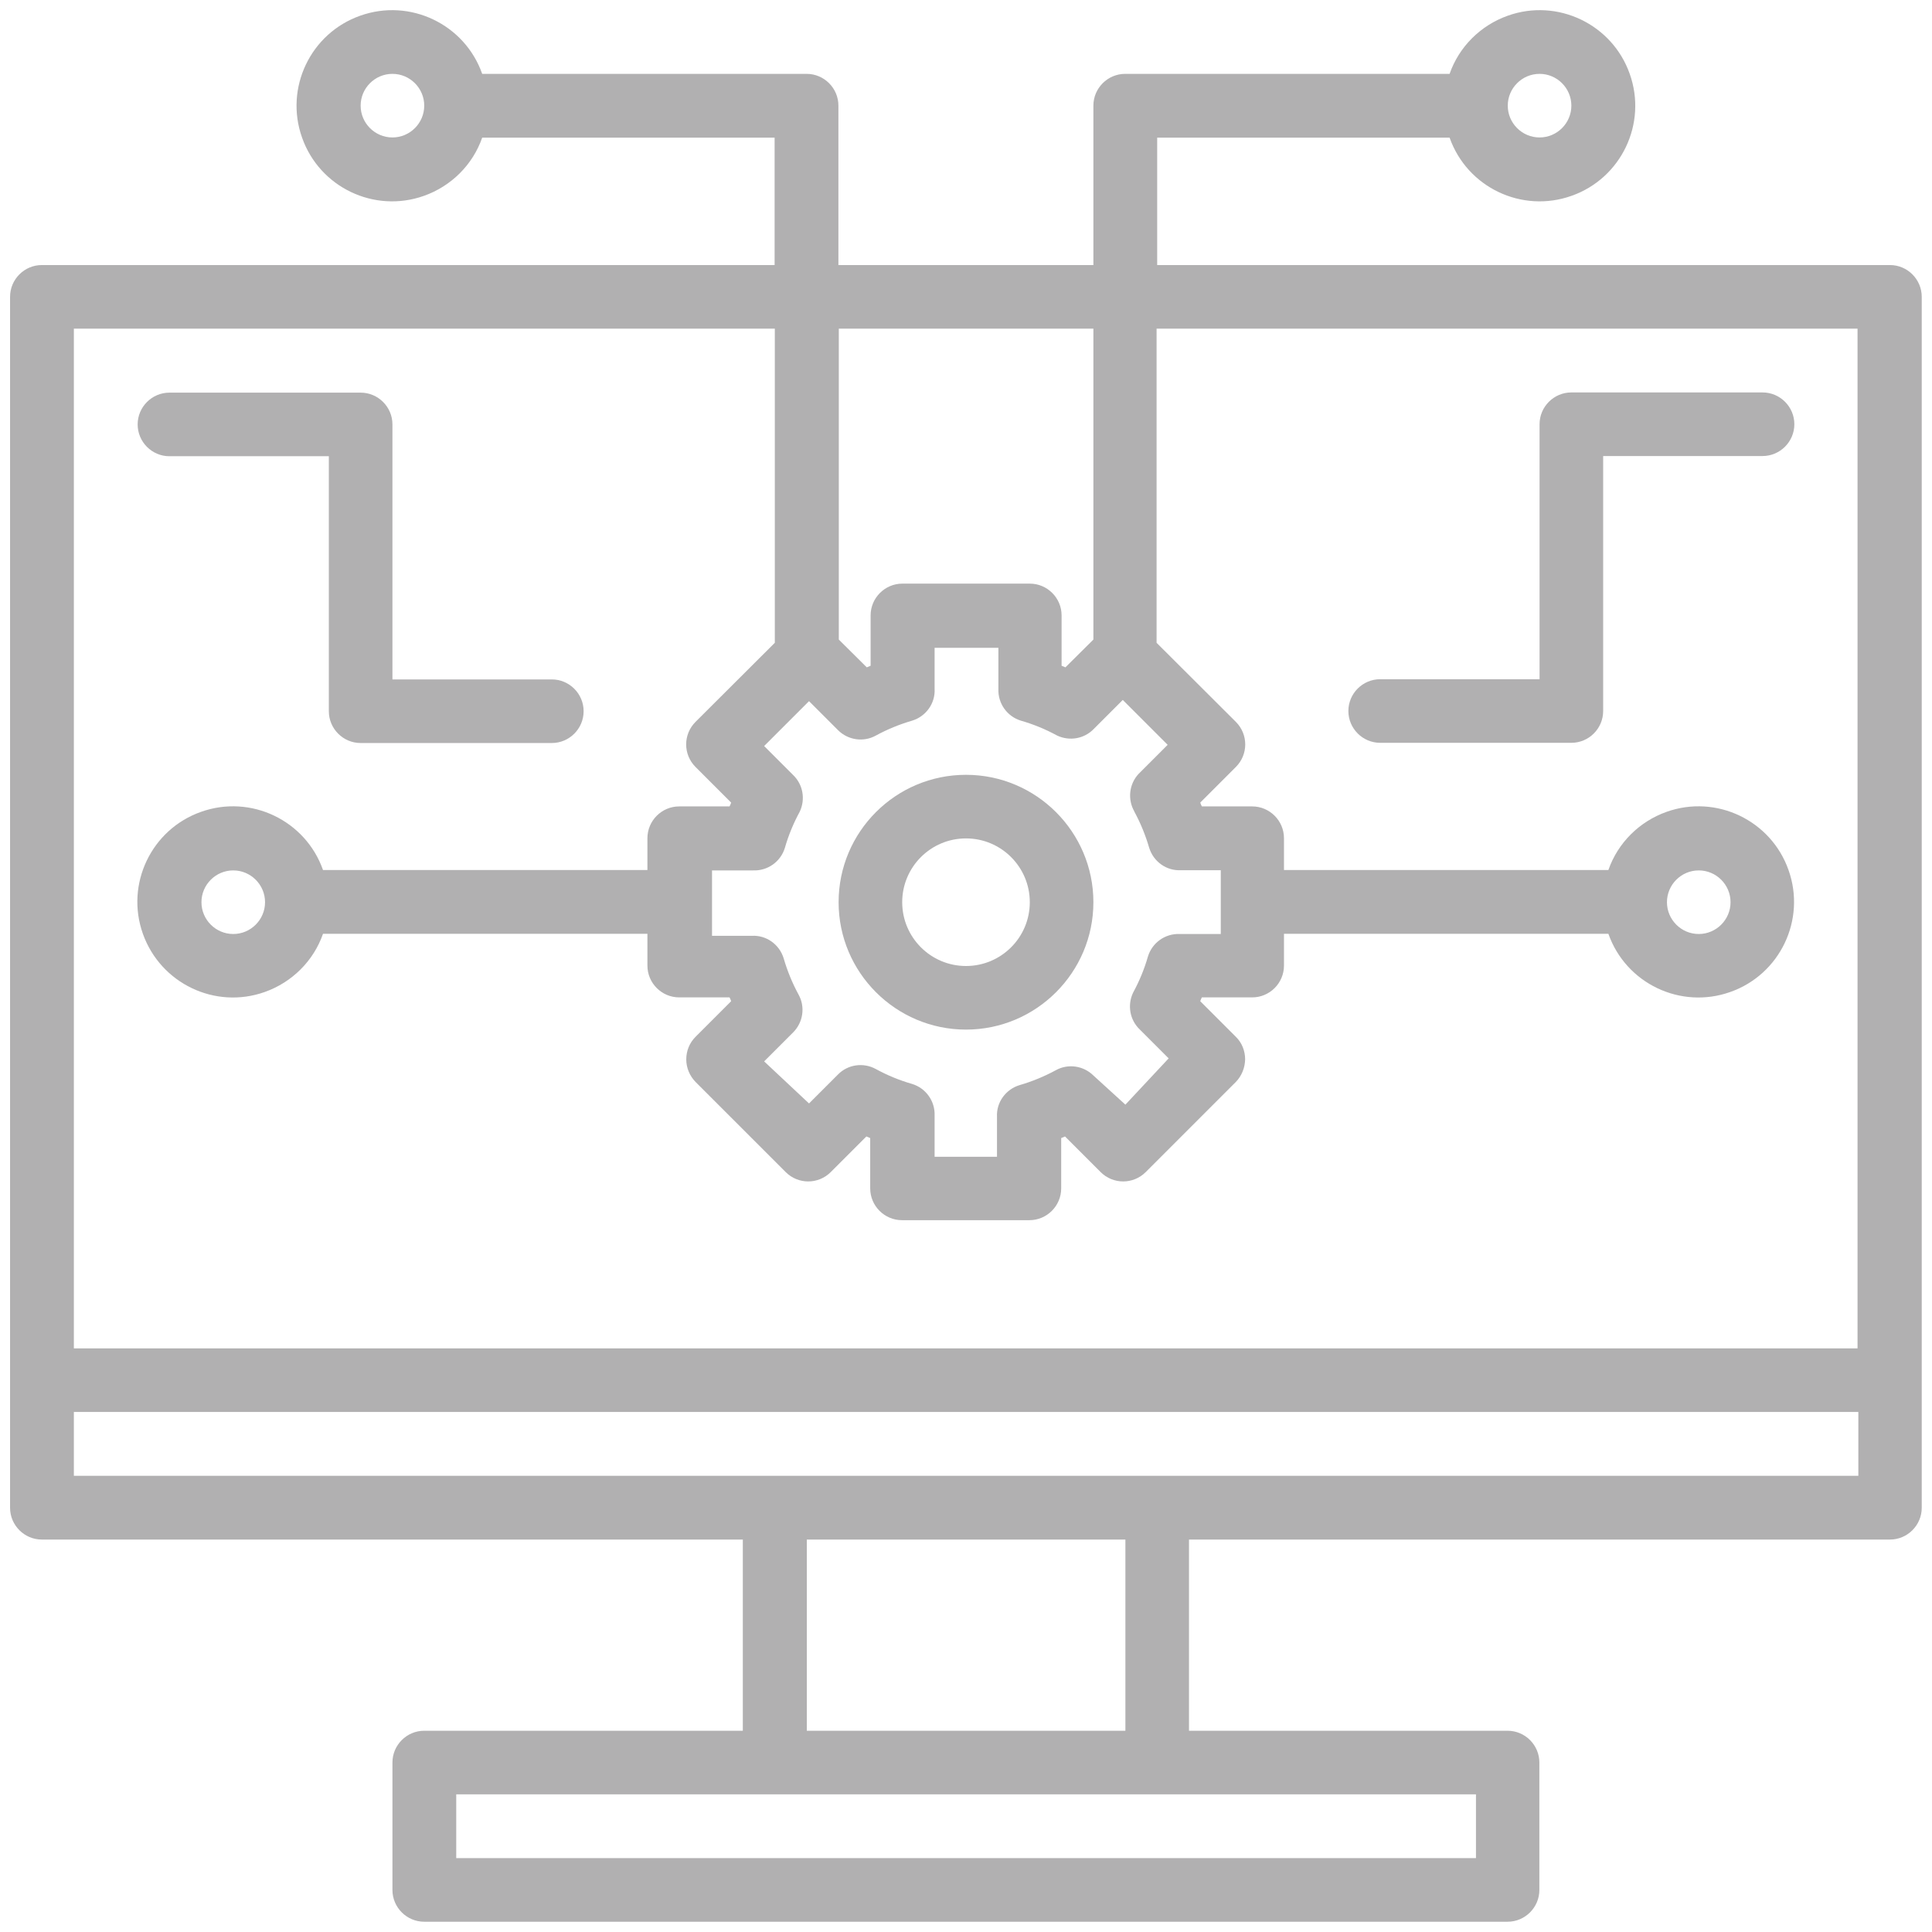 <?xml version="1.0" encoding="UTF-8"?>
<svg id="Layer_1" data-name="Layer 1" xmlns="http://www.w3.org/2000/svg" viewBox="0 0 96 96">
  <path d="M93.92,13.17h-36.42v-6.33h14.53c.87,2.47,3.59,3.77,6.06,2.89,2.47-.87,3.77-3.59,2.89-6.06-.87-2.47-3.59-3.77-6.06-2.89-1.35.48-2.42,1.54-2.89,2.89h-16.12c-.87,0-1.58.71-1.58,1.58v7.92h-12.67v-7.92c0-.87-.71-1.58-1.58-1.58h-16.12c-.87-2.47-3.59-3.77-6.06-2.89-2.47.87-3.77,3.59-2.89,6.06.87,2.47,3.59,3.77,6.06,2.89,1.35-.48,2.42-1.54,2.89-2.89h14.53v6.33H2.08c-.87,0-1.58.71-1.58,1.58v60.17c0,.87.71,1.58,1.58,1.58h34.83v9.5h-15.83c-.87,0-1.58.71-1.58,1.58v6.33c0,.87.71,1.58,1.58,1.58h53.83c.87,0,1.58-.71,1.58-1.58v-6.33c0-.87-.71-1.58-1.58-1.58h-15.83v-9.5h34.83c.87,0,1.58-.71,1.58-1.58V14.75c0-.87-.71-1.58-1.58-1.58ZM76.5,3.67c.87,0,1.58.71,1.58,1.58s-.71,1.58-1.58,1.58-1.58-.71-1.58-1.58.71-1.58,1.58-1.58ZM19.5,6.83c-.87,0-1.58-.71-1.58-1.58s.71-1.58,1.58-1.58,1.58.71,1.58,1.58-.71,1.58-1.58,1.58ZM54.33,16.33v15.45l-1.39,1.38-.19-.08v-2.5c0-.87-.71-1.58-1.58-1.58h-6.33c-.87,0-1.58.71-1.58,1.58v2.5l-.19.08-1.39-1.38v-15.45h12.67ZM56.36,40.32c.31.57.56,1.18.74,1.8.21.69.86,1.16,1.58,1.12h1.98v3.17h-2.04c-.72-.03-1.37.43-1.58,1.12-.18.63-.43,1.23-.74,1.8-.29.62-.16,1.35.33,1.82l1.44,1.44-2.15,2.3-1.58-1.44c-.5-.5-1.27-.61-1.88-.27-.57.31-1.18.56-1.8.74-.69.21-1.16.86-1.12,1.58v1.98h-3.1v-2.04c.03-.72-.43-1.37-1.12-1.58-.63-.18-1.23-.43-1.8-.74-.62-.34-1.39-.23-1.88.27l-1.44,1.44-2.23-2.09,1.44-1.44c.5-.5.61-1.27.27-1.88-.31-.57-.56-1.18-.74-1.8-.21-.69-.86-1.16-1.58-1.12h-1.98v-3.25h2.04c.72.03,1.37-.43,1.58-1.12.18-.63.43-1.23.74-1.8.29-.62.16-1.35-.33-1.82l-1.44-1.44,2.23-2.23,1.44,1.44c.5.5,1.27.61,1.88.27.57-.31,1.18-.56,1.8-.74.69-.21,1.16-.86,1.12-1.58v-2.04h3.17v2.04c-.03.72.43,1.37,1.12,1.58.63.18,1.23.43,1.8.74.62.29,1.35.16,1.82-.33l1.44-1.44,2.23,2.23-1.44,1.44c-.48.51-.56,1.28-.21,1.88ZM38.5,16.33v15.61l-3.94,3.93c-.62.62-.62,1.62,0,2.24,0,0,0,0,0,0l1.77,1.77c-.02.07-.05.13-.08.19h-2.5c-.87,0-1.58.71-1.58,1.58v1.58h-16.12c-.87-2.47-3.59-3.77-6.06-2.89-2.47.87-3.77,3.59-2.89,6.06s3.59,3.77,6.06,2.89c1.35-.48,2.42-1.54,2.89-2.89h16.12v1.58c0,.87.71,1.58,1.58,1.58h2.5c.03.06.06.12.08.19l-1.77,1.77c-.3.3-.46.7-.46,1.12,0,.42.17.82.46,1.12l4.48,4.48c.62.62,1.62.62,2.24,0,0,0,0,0,0,0l1.77-1.77.19.08v2.5c0,.87.71,1.58,1.58,1.58h6.33c.87,0,1.58-.71,1.58-1.58v-2.5l.19-.08,1.77,1.77c.62.62,1.62.62,2.24,0,0,0,0,0,0,0l4.48-4.48c.29-.3.45-.7.46-1.12,0-.42-.16-.83-.46-1.12l-1.77-1.77c.02-.07.05-.13.08-.19h2.5c.87,0,1.58-.71,1.58-1.58v-1.58h16.12c.87,2.47,3.59,3.77,6.06,2.89,2.47-.87,3.77-3.59,2.89-6.06-.87-2.47-3.59-3.77-6.06-2.89-1.35.48-2.42,1.54-2.89,2.89h-16.12v-1.58c0-.87-.71-1.58-1.58-1.58h-2.5c-.03-.06-.06-.12-.08-.19l1.77-1.77c.62-.62.62-1.62,0-2.24,0,0,0,0,0,0l-3.94-3.93v-15.61h34.83v50.67H3.67V16.33h34.83ZM13.17,44.83c0,.87-.71,1.58-1.58,1.58s-1.58-.71-1.58-1.58.71-1.58,1.58-1.58,1.58.71,1.58,1.58ZM82.83,44.83c0-.87.71-1.58,1.58-1.58s1.58.71,1.58,1.58-.71,1.58-1.58,1.58-1.58-.71-1.58-1.58ZM73.33,92.33H22.67v-3.17h50.67v3.17ZM55.92,86h-15.83v-9.5h15.83v9.5ZM3.67,73.33v-3.17h88.67v3.17H3.67Z" fill="#b1b0b1"/>
  <path d="M48,38.5c-3.5,0-6.33,2.84-6.33,6.33s2.84,6.33,6.33,6.33,6.33-2.84,6.33-6.33-2.84-6.33-6.33-6.33ZM48,48c-1.75,0-3.17-1.42-3.17-3.17s1.42-3.17,3.17-3.17,3.17,1.42,3.17,3.17-1.42,3.17-3.17,3.17Z" fill="#b1b0b1"/>
  <path d="M8.42,22.67h7.92v12.67c0,.87.71,1.58,1.58,1.58h9.5c.87,0,1.58-.71,1.58-1.58s-.71-1.58-1.58-1.58h-7.92v-12.67c0-.87-.71-1.58-1.58-1.58h-9.5c-.87,0-1.58.71-1.58,1.58s.71,1.58,1.58,1.58Z" fill="#b1b0b1"/>
  <path d="M87.58,19.5h-9.5c-.87,0-1.58.71-1.58,1.58v12.67h-7.92c-.87,0-1.58.71-1.58,1.58s.71,1.58,1.58,1.58h9.5c.87,0,1.58-.71,1.58-1.58v-12.67h7.92c.87,0,1.58-.71,1.58-1.58s-.71-1.58-1.58-1.58Z" fill="#b1b0b1"/>
</svg>
